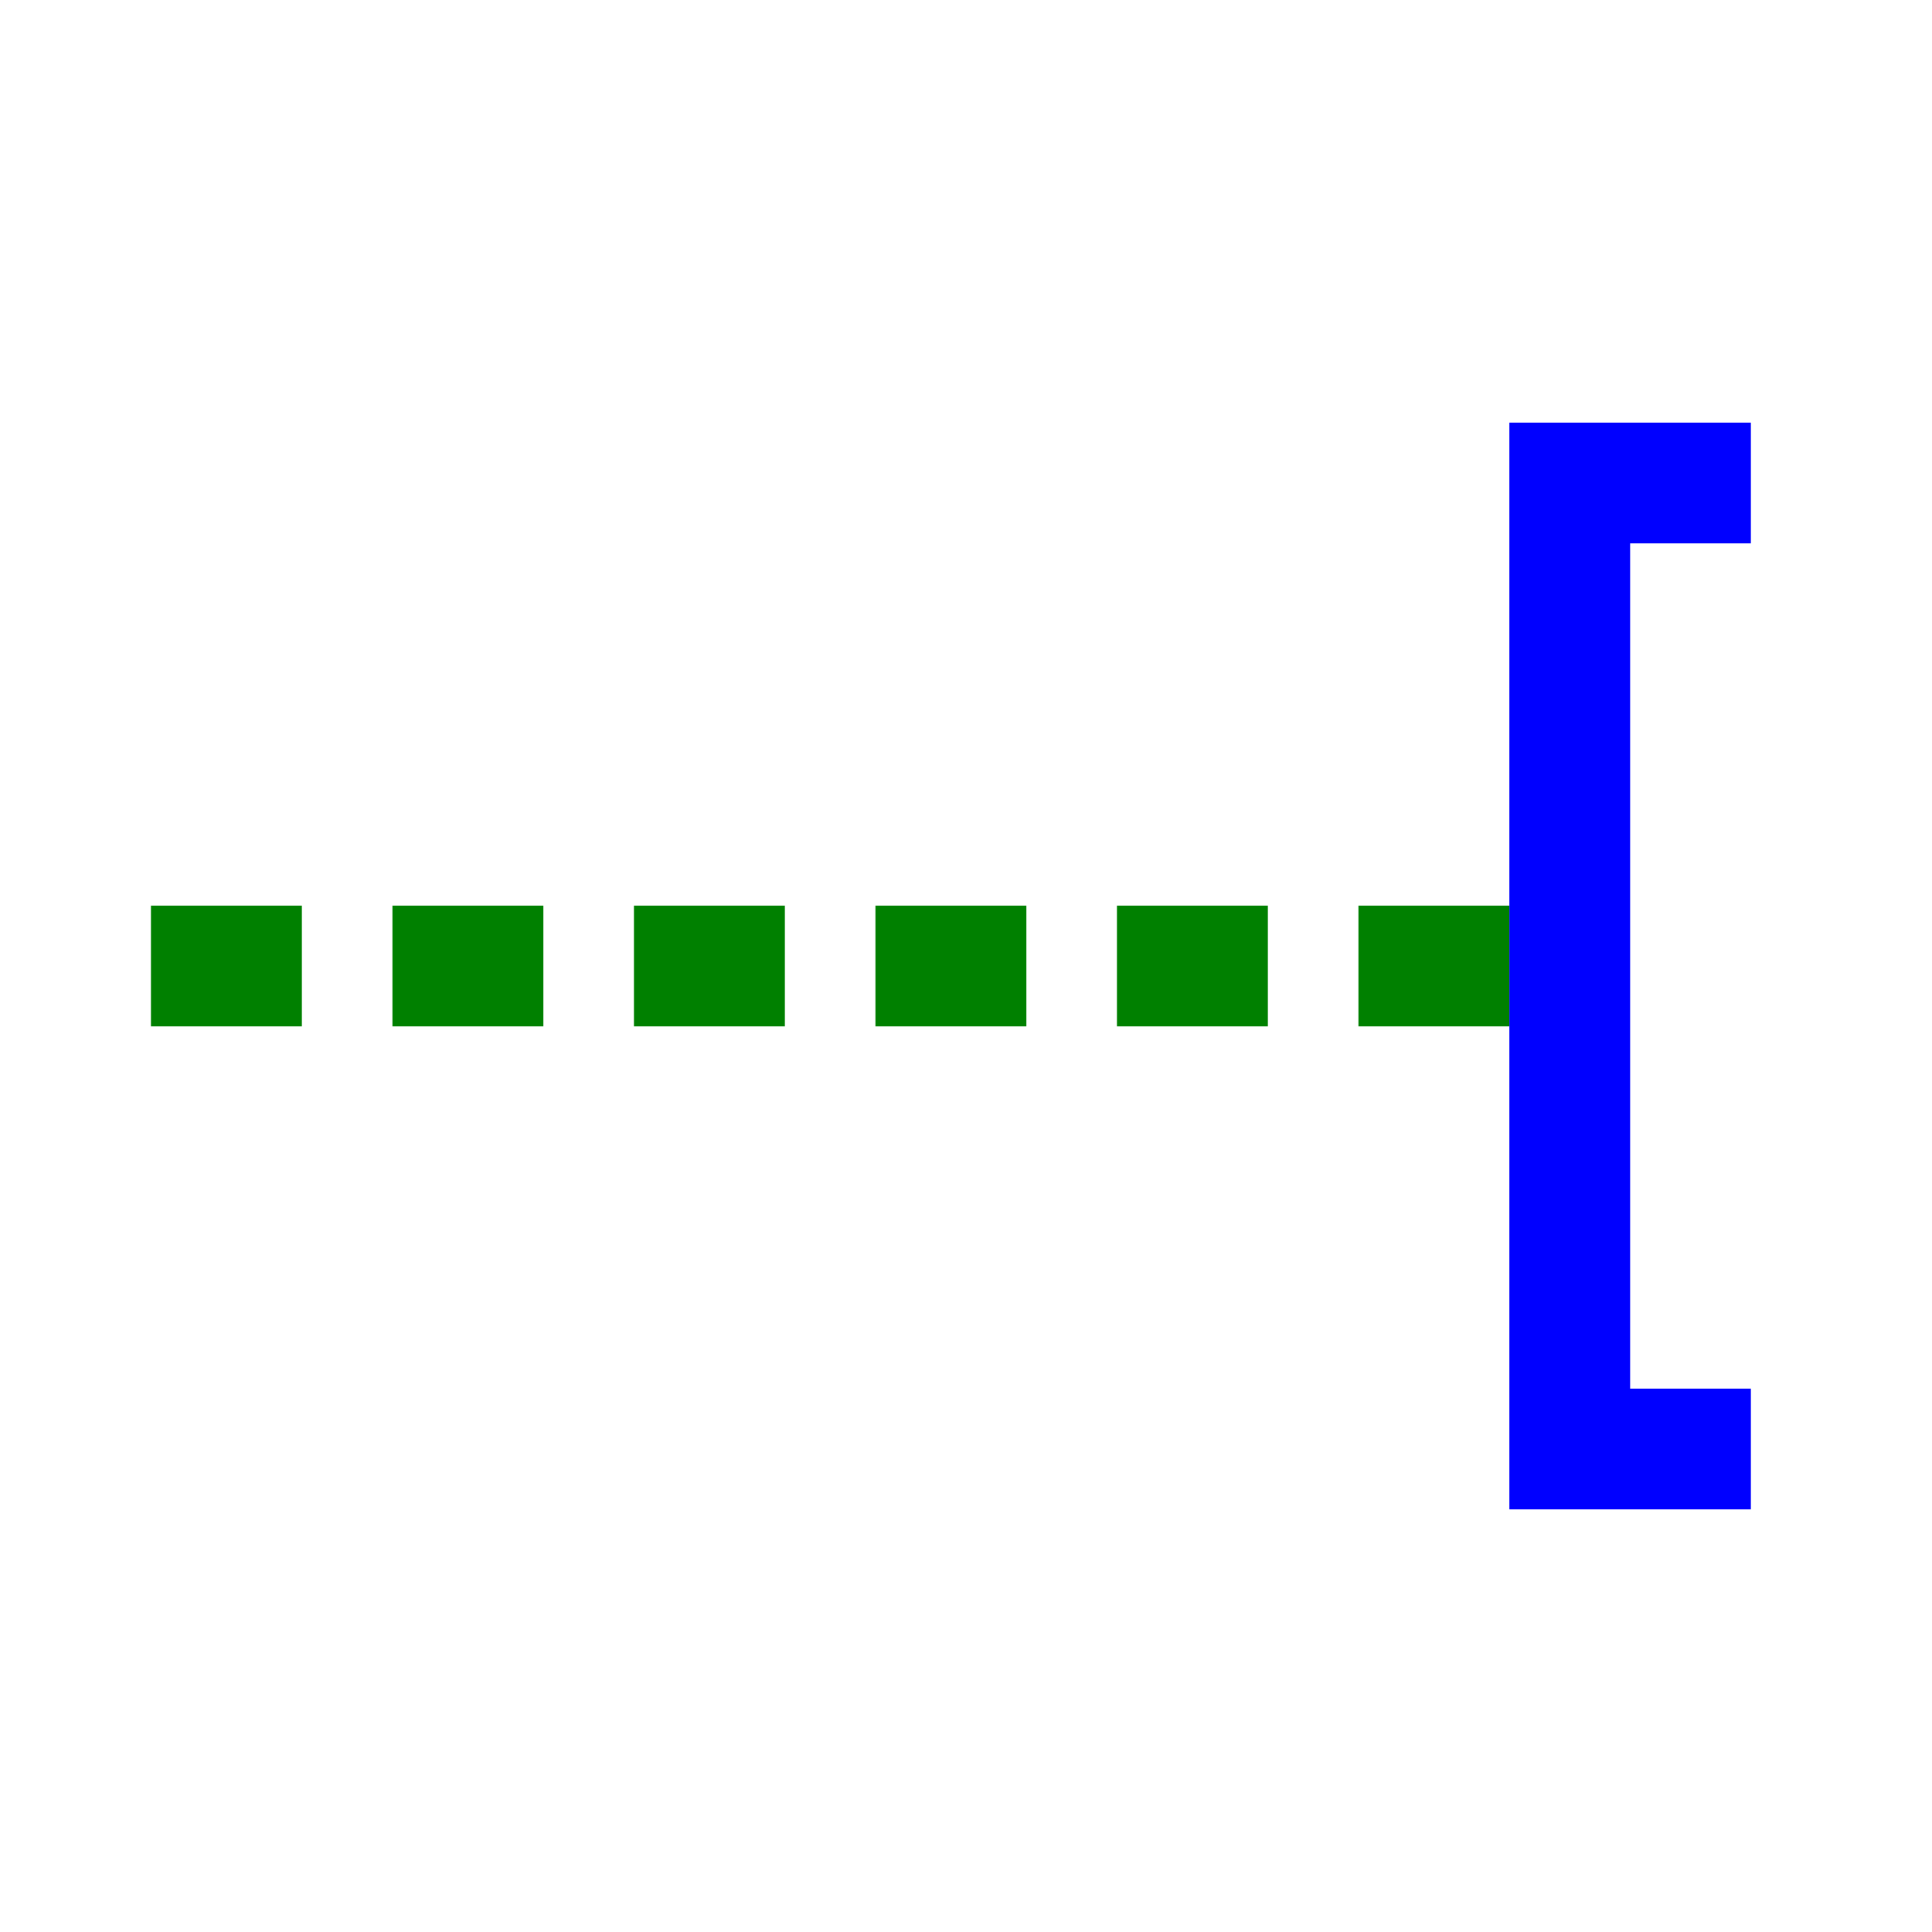 <?xml version="1.0" encoding="UTF-8" standalone="no"?>
<!-- Created with Inkscape (http://www.inkscape.org/) -->
<svg
   xmlns:svg="http://www.w3.org/2000/svg"
   xmlns="http://www.w3.org/2000/svg"
   version="1.0"
   width="64"
   height="64"
   id="svg2383">
  <defs
     id="defs6" />
  <path
     d="M 5,30 L 5,34 L 10,34 L 10,30 L 5,30 z M 13,30 L 13,34 L 18,34 L 18,30 L 13,30 z M 21,30 L 21,34 L 26,34 L 26,30 L 21,30 z M 29,30 L 29,34 L 34,34 L 34,30 L 29,30 z M 37,30 L 37,34 L 42,34 L 42,30 L 37,30 z M 45,30 L 45,34 L 50,34 L 50,30 L 45,30 z"
     id="path3220"
     style="fill:#008000;stroke:none" />
  <path
     d="M 58,14 L 58,18 L 54,18 L 54,46 L 58,46 L 58,50 L 50,50 L 50,14 L 58,14 z"
     id="path3138"
     style="fill:#0000ff;stroke:none" />
</svg>
